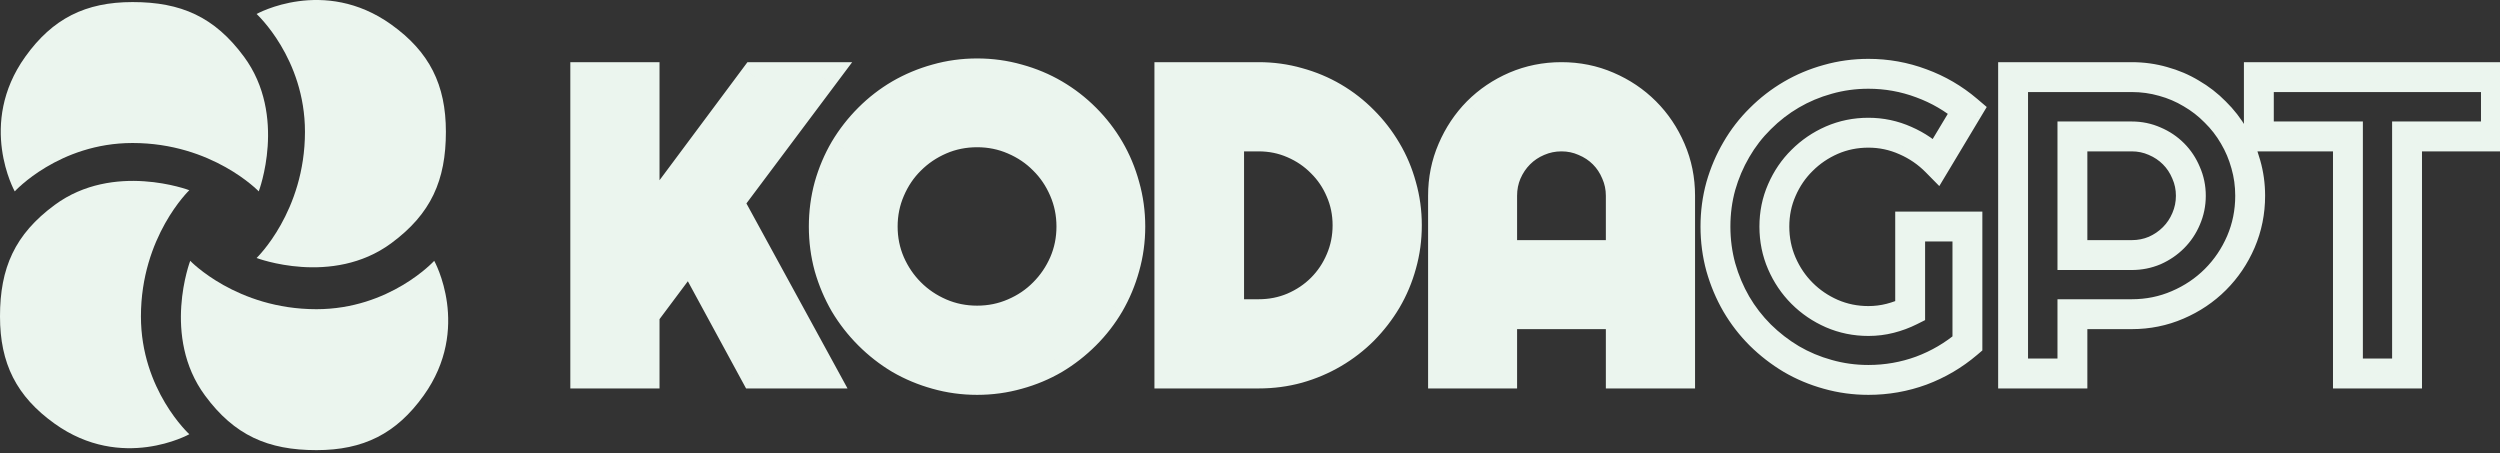 <svg width="502" height="91" viewBox="0 0 502 91" fill="none" xmlns="http://www.w3.org/2000/svg">
<rect x="0" y="0" width="502" height="91" fill="#333333" stroke="none"/>
<path d="M51.956 38.43C51.956 38.43 42.664 28.715 26.614 28.715C11.831 28.715 2.96 38.43 2.96 38.43C2.96 38.43 -4.592 24.914 5.072 11.397C10.564 3.716 17.171 0.416 26.614 0.416C36.328 0.415 43.087 3.372 49 11.397C57.726 23.241 51.956 38.43 51.956 38.43Z" fill="#EBF5EE"/>
<path d="M51.522 51.805C51.522 51.805 61.237 42.513 61.237 26.462C61.237 11.679 51.522 2.808 51.522 2.808C51.522 2.808 65.038 -4.744 78.554 4.92C86.235 10.412 89.536 17.019 89.536 26.462C89.536 36.177 86.579 42.935 78.554 48.848C66.711 57.574 51.522 51.805 51.522 51.805Z" fill="#EBF5EE"/>
<path d="M38.195 52.373C38.195 52.373 47.487 62.087 63.538 62.087C78.321 62.087 87.192 52.373 87.192 52.373C87.192 52.373 94.743 65.889 85.08 79.405C79.588 87.086 72.981 90.387 63.538 90.387C53.823 90.387 47.065 87.43 41.152 79.405C32.426 67.562 38.195 52.373 38.195 52.373Z" fill="#EBF5EE"/>
<path d="M38.014 38.195C38.014 38.195 28.299 47.487 28.299 63.538C28.299 78.321 38.014 87.192 38.014 87.192C38.014 87.192 24.498 94.743 10.982 85.08C3.301 79.588 2.73229e-05 72.981 2.00446e-10 63.538C-2.81105e-05 53.823 2.957 47.065 10.982 41.152C22.825 32.426 38.014 38.195 38.014 38.195Z" fill="#EBF5EE"/>
<path d="M129.432 75H117.52V15.483H129.432V45.242L151.595 15.483H165.125L146.324 40.593L165.125 75H151.595L138.521 50.928L129.432 63.088V75ZM226.966 45.491C226.966 48.313 226.592 51.038 225.845 53.667C225.126 56.268 224.102 58.717 222.774 61.013C221.446 63.282 219.841 65.357 217.959 67.239C216.078 69.12 214.003 70.739 211.734 72.095C209.465 73.423 207.016 74.447 204.388 75.166C201.759 75.913 199.034 76.287 196.211 76.287C193.389 76.287 190.664 75.913 188.035 75.166C185.434 74.447 182.986 73.423 180.689 72.095C178.42 70.739 176.345 69.12 174.463 67.239C172.582 65.357 170.963 63.282 169.607 61.013C168.279 58.717 167.242 56.268 166.495 53.667C165.775 51.038 165.416 48.313 165.416 45.491C165.416 42.669 165.775 39.943 166.495 37.315C167.242 34.686 168.279 32.237 169.607 29.968C170.963 27.699 172.582 25.624 174.463 23.743C176.345 21.861 178.42 20.256 180.689 18.928C182.986 17.6 185.434 16.576 188.035 15.857C190.664 15.11 193.389 14.736 196.211 14.736C199.034 14.736 201.759 15.11 204.388 15.857C207.016 16.576 209.465 17.6 211.734 18.928C214.003 20.256 216.078 21.861 217.959 23.743C219.841 25.624 221.446 27.699 222.774 29.968C224.102 32.237 225.126 34.686 225.845 37.315C226.592 39.943 226.966 42.669 226.966 45.491ZM215.137 45.491C215.137 42.89 214.639 40.441 213.643 38.145C212.647 35.82 211.291 33.814 209.576 32.127C207.888 30.411 205.882 29.055 203.558 28.059C201.261 27.063 198.812 26.565 196.211 26.565C193.583 26.565 191.12 27.063 188.824 28.059C186.527 29.055 184.521 30.411 182.806 32.127C181.09 33.814 179.734 35.82 178.738 38.145C177.742 40.441 177.244 42.89 177.244 45.491C177.244 48.092 177.742 50.54 178.738 52.837C179.734 55.106 181.09 57.098 182.806 58.813C184.521 60.529 186.527 61.885 188.824 62.881C191.12 63.877 193.583 64.375 196.211 64.375C198.812 64.375 201.261 63.877 203.558 62.881C205.882 61.885 207.888 60.529 209.576 58.813C211.291 57.098 212.647 55.106 213.643 52.837C214.639 50.54 215.137 48.092 215.137 45.491ZM282.498 45.242C282.498 47.981 282.138 50.623 281.419 53.169C280.727 55.687 279.731 58.053 278.431 60.266C277.13 62.452 275.581 64.458 273.782 66.284C271.984 68.083 269.978 69.632 267.764 70.933C265.551 72.233 263.171 73.243 260.625 73.962C258.108 74.654 255.479 75 252.74 75H234.81V15.483H252.74C255.479 15.483 258.108 15.843 260.625 16.562C263.171 17.254 265.551 18.25 267.764 19.551C269.978 20.851 271.984 22.415 273.782 24.241C275.581 26.039 277.13 28.045 278.431 30.259C279.731 32.445 280.727 34.81 281.419 37.356C282.138 39.874 282.498 42.502 282.498 45.242ZM270.586 45.242C270.586 42.779 270.116 40.469 269.175 38.31C268.262 36.152 266.989 34.271 265.357 32.666C263.752 31.034 261.857 29.747 259.671 28.806C257.513 27.865 255.202 27.395 252.74 27.395H246.805V63.088H252.74C255.202 63.088 257.513 62.632 259.671 61.719C261.857 60.778 263.752 59.505 265.357 57.9C266.989 56.268 268.262 54.373 269.175 52.214C270.116 50.029 270.586 47.704 270.586 45.242ZM325.455 51.218V39.307C325.455 37.674 325.136 36.139 324.5 34.7C323.891 33.233 323.047 31.96 321.968 30.881C320.889 29.802 319.616 28.958 318.15 28.35C316.711 27.713 315.175 27.395 313.543 27.395C311.91 27.395 310.361 27.713 308.895 28.35C307.456 28.958 306.197 29.802 305.118 30.881C304.039 31.96 303.181 33.233 302.544 34.7C301.936 36.139 301.631 37.674 301.631 39.307V51.218H325.455ZM337.366 75H325.455V63.088H301.631V75H289.761V39.307C289.761 36.014 290.384 32.929 291.629 30.051C292.874 27.146 294.562 24.614 296.692 22.456C298.851 20.298 301.368 18.596 304.246 17.351C307.151 16.106 310.25 15.483 313.543 15.483C316.836 15.483 319.921 16.106 322.798 17.351C325.704 18.596 328.235 20.298 330.394 22.456C332.552 24.614 334.253 27.146 335.499 30.051C336.744 32.929 337.366 36.014 337.366 39.307V75Z" fill="#EBF5EE"/>
<path d="M129.432 75V78H132.432V75H129.432ZM117.52 75H114.52V78H117.52V75ZM117.52 15.483V12.483H114.52V15.483H117.52ZM129.432 15.483H132.432V12.483H129.432V15.483ZM129.432 45.242H126.432V54.292L131.838 47.034L129.432 45.242ZM151.595 15.483V12.483H150.088L149.189 13.691L151.595 15.483ZM165.125 15.483L167.526 17.282L171.119 12.483H165.125V15.483ZM146.324 40.593L143.922 38.795L142.766 40.339L143.691 42.032L146.324 40.593ZM165.125 75V78H170.183L167.758 73.561L165.125 75ZM151.595 75L148.958 76.432L149.81 78H151.595V75ZM138.521 50.928L141.157 49.496L138.922 45.38L136.118 49.132L138.521 50.928ZM129.432 63.088L127.029 61.292L126.432 62.091V63.088H129.432ZM129.432 72H117.52V78H129.432V72ZM120.52 75V15.483H114.52V75H120.52ZM117.52 18.483H129.432V12.483H117.52V18.483ZM126.432 15.483V45.242H132.432V15.483H126.432ZM131.838 47.034L154.001 17.275L149.189 13.691L127.026 43.45L131.838 47.034ZM151.595 18.483H165.125V12.483H151.595V18.483ZM162.724 13.685L143.922 38.795L148.725 42.391L167.526 17.282L162.724 13.685ZM143.691 42.032L162.492 76.439L167.758 73.561L148.956 39.155L143.691 42.032ZM165.125 72H151.595V78H165.125V72ZM154.231 73.568L141.157 49.496L135.885 52.359L148.958 76.432L154.231 73.568ZM136.118 49.132L127.029 61.292L131.835 64.884L140.924 52.724L136.118 49.132ZM126.432 63.088V75H132.432V63.088H126.432ZM225.845 53.667L222.96 52.847L222.957 52.857L222.954 52.867L225.845 53.667ZM222.774 61.013L225.363 62.529L225.367 62.522L225.371 62.515L222.774 61.013ZM211.734 72.095L213.249 74.684L213.261 74.677L213.273 74.67L211.734 72.095ZM204.388 75.166L203.596 72.272L203.582 72.276L203.568 72.28L204.388 75.166ZM188.035 75.166L188.855 72.28L188.845 72.277L188.835 72.275L188.035 75.166ZM180.689 72.095L179.15 74.67L179.169 74.681L179.187 74.692L180.689 72.095ZM169.607 61.013L167.01 62.515L167.021 62.534L167.032 62.552L169.607 61.013ZM166.495 53.667L163.601 54.459L163.606 54.477L163.611 54.495L166.495 53.667ZM166.495 37.315L163.609 36.494L163.605 36.508L163.601 36.523L166.495 37.315ZM169.607 29.968L167.032 28.429L167.025 28.441L167.018 28.453L169.607 29.968ZM180.689 18.928L179.187 16.331L179.18 16.335L179.173 16.339L180.689 18.928ZM188.035 15.857L188.835 18.748L188.845 18.745L188.855 18.743L188.035 15.857ZM204.388 15.857L203.568 18.743L203.582 18.747L203.596 18.75L204.388 15.857ZM225.845 37.315L222.952 38.106L222.955 38.12L222.96 38.135L225.845 37.315ZM213.643 38.145L210.886 39.326L210.891 39.338L213.643 38.145ZM209.576 32.127L207.437 34.23L207.454 34.248L207.472 34.265L209.576 32.127ZM203.558 28.059L202.364 30.811L202.376 30.817L203.558 28.059ZM182.806 32.127L184.91 34.265L184.918 34.256L184.927 34.248L182.806 32.127ZM178.738 38.145L181.491 39.338L181.496 39.326L178.738 38.145ZM178.738 52.837L175.986 54.031L175.991 54.043L178.738 52.837ZM182.806 58.813L180.684 60.935L182.806 58.813ZM203.558 62.881L202.376 60.123L202.364 60.129L203.558 62.881ZM209.576 58.813L207.454 56.692L207.446 56.701L207.437 56.709L209.576 58.813ZM213.643 52.837L216.39 54.043L216.395 54.031L213.643 52.837ZM223.966 45.491C223.966 48.045 223.628 50.494 222.96 52.847L228.731 54.487C229.556 51.583 229.966 48.581 229.966 45.491H223.966ZM222.954 52.867C222.301 55.227 221.375 57.439 220.177 59.511L225.371 62.515C226.829 59.994 227.95 57.309 228.737 54.467L222.954 52.867ZM220.185 59.498C218.988 61.543 217.541 63.415 215.838 65.118L220.081 69.36C222.141 67.3 223.904 65.021 225.363 62.529L220.185 59.498ZM215.838 65.118C214.13 66.825 212.25 68.291 210.195 69.519L213.273 74.67C215.755 73.187 218.026 71.415 220.081 69.36L215.838 65.118ZM210.218 69.506C208.184 70.696 205.98 71.62 203.596 72.272L205.18 78.06C208.052 77.273 210.746 76.15 213.249 74.684L210.218 69.506ZM203.568 72.28C201.214 72.949 198.765 73.287 196.211 73.287V79.287C199.302 79.287 202.304 78.877 205.208 78.052L203.568 72.28ZM196.211 73.287C193.657 73.287 191.208 72.949 188.855 72.28L187.215 78.052C190.119 78.877 193.121 79.287 196.211 79.287V73.287ZM188.835 72.275C186.475 71.622 184.263 70.696 182.191 69.498L179.187 74.692C181.708 76.15 184.393 77.271 187.235 78.057L188.835 72.275ZM182.228 69.519C180.172 68.291 178.293 66.825 176.585 65.118L172.342 69.36C174.397 71.415 176.668 73.187 179.15 74.67L182.228 69.519ZM176.585 65.118C174.877 63.41 173.411 61.53 172.183 59.474L167.032 62.552C168.516 65.034 170.287 67.305 172.342 69.36L176.585 65.118ZM172.204 59.511C171.001 57.431 170.059 55.209 169.378 52.839L163.611 54.495C164.425 57.327 165.557 60.002 167.01 62.515L172.204 59.511ZM169.388 52.875C168.742 50.514 168.416 48.055 168.416 45.491H162.416C162.416 48.571 162.809 51.563 163.601 54.459L169.388 52.875ZM168.416 45.491C168.416 42.926 168.742 40.468 169.388 38.106L163.601 36.523C162.809 39.418 162.416 42.41 162.416 45.491H168.416ZM169.38 38.135C170.061 35.74 171.001 33.526 172.196 31.484L167.018 28.453C165.557 30.948 164.422 33.632 163.609 36.494L169.38 38.135ZM172.183 31.507C173.411 29.452 174.877 27.572 176.585 25.864L172.342 21.621C170.287 23.676 168.516 25.947 167.032 28.429L172.183 31.507ZM176.585 25.864C178.287 24.161 180.159 22.714 182.205 21.517L179.173 16.339C176.681 17.798 174.402 19.561 172.342 21.621L176.585 25.864ZM182.191 21.525C184.263 20.327 186.475 19.401 188.835 18.748L187.235 12.966C184.393 13.752 181.708 14.873 179.187 16.331L182.191 21.525ZM188.855 18.743C191.208 18.074 193.657 17.736 196.211 17.736V11.736C193.121 11.736 190.119 12.146 187.215 12.971L188.855 18.743ZM196.211 17.736C198.765 17.736 201.214 18.074 203.568 18.743L205.208 12.971C202.304 12.146 199.302 11.736 196.211 11.736V17.736ZM203.596 18.75C205.98 19.403 208.184 20.327 210.218 21.517L213.249 16.339C210.746 14.873 208.052 13.75 205.18 12.963L203.596 18.75ZM210.218 21.517C212.263 22.714 214.136 24.161 215.838 25.864L220.081 21.621C218.02 19.561 215.742 17.798 213.249 16.339L210.218 21.517ZM215.838 25.864C217.541 27.567 218.988 29.439 220.185 31.484L225.363 28.453C223.904 25.96 222.141 23.682 220.081 21.621L215.838 25.864ZM220.185 31.484C221.375 33.518 222.299 35.722 222.952 38.106L228.739 36.523C227.953 33.65 226.829 30.957 225.363 28.453L220.185 31.484ZM222.96 38.135C223.628 40.488 223.966 42.937 223.966 45.491H229.966C229.966 42.4 229.556 39.398 228.731 36.494L222.96 38.135ZM218.137 45.491C218.137 42.495 217.561 39.639 216.395 36.951L210.891 39.338C211.717 41.243 212.137 43.284 212.137 45.491H218.137ZM216.401 36.963C215.259 34.299 213.687 31.963 211.68 29.988L207.472 34.265C208.895 35.666 210.035 37.342 210.886 39.326L216.401 36.963ZM211.714 30.023C209.739 28.015 207.403 26.443 204.739 25.302L202.376 30.817C204.36 31.667 206.037 32.807 207.437 34.23L211.714 30.023ZM204.751 25.307C202.063 24.141 199.207 23.565 196.211 23.565V29.565C198.418 29.565 200.459 29.985 202.364 30.811L204.751 25.307ZM196.211 23.565C193.193 23.565 190.322 24.139 187.63 25.307L190.017 30.811C191.919 29.987 193.973 29.565 196.211 29.565V23.565ZM187.63 25.307C184.999 26.448 182.675 28.014 180.684 30.005L184.927 34.248C186.367 32.808 188.056 31.662 190.017 30.811L187.63 25.307ZM180.702 29.988C178.694 31.963 177.123 34.299 175.981 36.963L181.496 39.326C182.346 37.342 183.486 35.666 184.91 34.265L180.702 29.988ZM175.986 36.951C174.82 39.639 174.244 42.495 174.244 45.491H180.244C180.244 43.284 180.664 41.243 181.491 39.338L175.986 36.951ZM174.244 45.491C174.244 48.486 174.82 51.343 175.986 54.031L181.491 51.643C180.664 49.738 180.244 47.697 180.244 45.491H174.244ZM175.991 54.043C177.134 56.646 178.7 58.95 180.684 60.935L184.927 56.692C183.481 55.246 182.335 53.566 181.485 51.631L175.991 54.043ZM180.684 60.935C182.675 62.926 184.999 64.492 187.63 65.633L190.017 60.129C188.056 59.278 186.367 58.132 184.927 56.692L180.684 60.935ZM187.63 65.633C190.322 66.801 193.193 67.375 196.211 67.375V61.375C193.973 61.375 191.919 60.953 190.017 60.129L187.63 65.633ZM196.211 67.375C199.207 67.375 202.063 66.799 204.751 65.633L202.364 60.129C200.459 60.955 198.418 61.375 196.211 61.375V67.375ZM204.739 65.638C207.403 64.496 209.739 62.925 211.714 60.917L207.437 56.709C206.037 58.133 204.36 59.273 202.376 60.123L204.739 65.638ZM211.697 60.935C213.682 58.95 215.247 56.646 216.39 54.043L210.896 51.631C210.047 53.566 208.901 55.246 207.454 56.692L211.697 60.935ZM216.395 54.031C217.561 51.343 218.137 48.486 218.137 45.491H212.137C212.137 47.697 211.717 49.738 210.891 51.643L216.395 54.031ZM281.419 53.169L278.532 52.353L278.529 52.364L278.526 52.374L281.419 53.169ZM278.431 60.266L281.009 61.8L281.013 61.793L281.017 61.786L278.431 60.266ZM273.782 66.284L275.904 68.406L275.912 68.397L275.92 68.389L273.782 66.284ZM260.625 73.962L261.42 76.855L261.431 76.852L261.441 76.849L260.625 73.962ZM234.81 75H231.81V78H234.81V75ZM234.81 15.483V12.483H231.81V15.483H234.81ZM260.625 16.562L259.801 19.447L259.82 19.452L259.839 19.457L260.625 16.562ZM273.782 24.241L271.645 26.346L271.653 26.354L271.661 26.362L273.782 24.241ZM278.431 30.259L275.844 31.778L275.848 31.786L275.852 31.793L278.431 30.259ZM281.419 37.356L278.524 38.143L278.529 38.161L278.534 38.18L281.419 37.356ZM269.175 38.31L266.412 39.48L266.419 39.494L266.425 39.509L269.175 38.31ZM265.357 32.666L263.218 34.769L263.236 34.787L263.254 34.805L265.357 32.666ZM259.671 28.806L258.472 31.556L258.485 31.562L259.671 28.806ZM246.805 27.395V24.395H243.805V27.395H246.805ZM246.805 63.088H243.805V66.088H246.805V63.088ZM259.671 61.719L260.84 64.482L260.848 64.478L260.857 64.474L259.671 61.719ZM265.357 57.9L263.236 55.779L265.357 57.9ZM269.175 52.214L266.42 51.028L266.416 51.037L266.412 51.045L269.175 52.214ZM279.498 45.242C279.498 47.715 279.174 50.082 278.532 52.353L284.306 53.985C285.103 51.164 285.498 48.247 285.498 45.242H279.498ZM278.526 52.374C277.903 54.642 277.009 56.764 275.844 58.746L281.017 61.786C282.453 59.341 283.551 56.731 284.312 53.964L278.526 52.374ZM275.852 58.732C274.676 60.709 273.275 62.524 271.645 64.179L275.92 68.389C277.886 66.392 279.584 64.195 281.009 61.8L275.852 58.732ZM271.661 64.163C270.044 65.78 268.241 67.173 266.245 68.346L269.284 73.519C271.715 72.091 273.923 70.386 275.904 68.406L271.661 64.163ZM266.245 68.346C264.258 69.513 262.116 70.424 259.81 71.076L261.441 76.849C264.226 76.062 266.843 74.953 269.284 73.519L266.245 68.346ZM259.831 71.07C257.584 71.687 255.224 72 252.74 72V78C255.734 78 258.631 77.621 261.42 76.855L259.831 71.07ZM252.74 72H234.81V78H252.74V72ZM237.81 75V15.483H231.81V75H237.81ZM234.81 18.483H252.74V12.483H234.81V18.483ZM252.74 18.483C255.213 18.483 257.564 18.808 259.801 19.447L261.45 13.678C258.652 12.879 255.745 12.483 252.74 12.483V18.483ZM259.839 19.457C262.135 20.081 264.267 20.976 266.245 22.137L269.284 16.964C266.834 15.525 264.208 14.427 261.412 13.668L259.839 19.457ZM266.245 22.137C268.232 23.305 270.031 24.707 271.645 26.346L275.92 22.136C273.937 20.122 271.723 18.397 269.284 16.964L266.245 22.137ZM271.661 26.362C273.278 27.979 274.671 29.782 275.844 31.778L281.017 28.739C279.589 26.308 277.884 24.1 275.904 22.119L271.661 26.362ZM275.852 31.793C277.009 33.736 277.901 35.85 278.524 38.143L284.314 36.569C283.554 33.771 282.453 31.153 281.009 28.725L275.852 31.793ZM278.534 38.18C279.174 40.418 279.498 42.768 279.498 45.242H285.498C285.498 42.237 285.103 39.33 284.304 36.532L278.534 38.18ZM273.586 45.242C273.586 42.386 273.039 39.666 271.925 37.112L266.425 39.509C267.194 41.272 267.586 43.172 267.586 45.242H273.586ZM271.938 37.142C270.875 34.629 269.381 32.415 267.46 30.527L263.254 34.805C264.598 36.127 265.649 37.676 266.412 39.48L271.938 37.142ZM267.496 30.563C265.608 28.642 263.385 27.139 260.857 26.05L258.485 31.562C260.328 32.355 261.896 33.425 263.218 34.769L267.496 30.563ZM260.87 26.056C258.316 24.943 255.595 24.395 252.74 24.395V30.395C254.809 30.395 256.709 30.788 258.472 31.556L260.87 26.056ZM252.74 24.395H246.805V30.395H252.74V24.395ZM243.805 27.395V63.088H249.805V27.395H243.805ZM246.805 66.088H252.74V60.088H246.805V66.088ZM252.74 66.088C255.583 66.088 258.293 65.559 260.84 64.482L258.502 58.956C256.732 59.705 254.822 60.088 252.74 60.088V66.088ZM260.857 64.474C263.375 63.391 265.592 61.908 267.478 60.022L263.236 55.779C261.913 57.102 260.339 58.165 258.485 58.963L260.857 64.474ZM267.478 60.022C269.388 58.112 270.877 55.892 271.938 53.383L266.412 51.045C265.648 52.853 264.591 54.424 263.236 55.779L267.478 60.022ZM271.931 53.4C273.039 50.827 273.586 48.098 273.586 45.242H267.586C267.586 47.311 267.194 49.23 266.42 51.028L271.931 53.4ZM325.455 51.218V54.218H328.455V51.218H325.455ZM324.5 34.7L321.729 35.85L321.742 35.882L321.756 35.913L324.5 34.7ZM318.15 28.35L316.936 31.093L316.968 31.107L317 31.12L318.15 28.35ZM308.895 28.35L310.063 31.113L310.076 31.107L310.089 31.102L308.895 28.35ZM302.544 34.7L299.792 33.505L299.787 33.518L299.782 33.531L302.544 34.7ZM301.631 51.218H298.631V54.218H301.631V51.218ZM337.366 75V78H340.366V75H337.366ZM325.455 75H322.455V78H325.455V75ZM325.455 63.088H328.455V60.088H325.455V63.088ZM301.631 63.088V60.088H298.631V63.088H301.631ZM301.631 75V78H304.631V75H301.631ZM289.761 75H286.761V78H289.761V75ZM291.629 30.051L294.382 31.243L294.386 31.233L291.629 30.051ZM296.692 22.456L294.571 20.335L294.564 20.342L294.557 20.349L296.692 22.456ZM304.246 17.351L303.064 14.594L303.055 14.598L304.246 17.351ZM322.798 17.351L321.607 20.104L321.617 20.108L322.798 17.351ZM335.499 30.051L332.741 31.233L332.745 31.243L335.499 30.051ZM328.455 51.218V39.307H322.455V51.218H328.455ZM328.455 39.307C328.455 37.272 328.055 35.322 327.244 33.486L321.756 35.913C322.217 36.955 322.455 38.076 322.455 39.307H328.455ZM327.271 33.55C326.518 31.735 325.458 30.128 324.09 28.76L319.847 33.003C320.637 33.792 321.265 34.732 321.729 35.85L327.271 33.55ZM324.09 28.76C322.721 27.392 321.115 26.332 319.3 25.579L317 31.12C318.118 31.585 319.057 32.213 319.847 33.003L324.09 28.76ZM319.363 25.606C317.528 24.794 315.577 24.395 313.543 24.395V30.395C314.774 30.395 315.894 30.632 316.936 31.093L319.363 25.606ZM313.543 24.395C311.509 24.395 309.552 24.794 307.7 25.598L310.089 31.102C311.17 30.632 312.312 30.395 313.543 30.395V24.395ZM307.726 25.587C305.94 26.342 304.355 27.401 302.996 28.76L307.239 33.003C308.038 32.203 308.972 31.574 310.063 31.113L307.726 25.587ZM302.996 28.76C301.638 30.118 300.572 31.71 299.792 33.505L305.296 35.894C305.79 34.757 306.439 33.803 307.239 33.003L302.996 28.76ZM299.782 33.531C299.009 35.356 298.631 37.291 298.631 39.307H304.631C304.631 38.057 304.862 36.921 305.307 35.869L299.782 33.531ZM298.631 39.307V51.218H304.631V39.307H298.631ZM301.631 54.218H325.455V48.218H301.631V54.218ZM337.366 72H325.455V78H337.366V72ZM328.455 75V63.088H322.455V75H328.455ZM325.455 60.088H301.631V66.088H325.455V60.088ZM298.631 63.088V75H304.631V63.088H298.631ZM301.631 72H289.761V78H301.631V72ZM292.761 75V39.307H286.761V75H292.761ZM292.761 39.307C292.761 36.403 293.308 33.725 294.382 31.243L288.876 28.86C287.46 32.132 286.761 35.625 286.761 39.307H292.761ZM294.386 31.233C295.49 28.658 296.971 26.444 298.827 24.564L294.557 20.349C292.152 22.785 290.258 25.634 288.871 28.869L294.386 31.233ZM298.814 24.577C300.697 22.694 302.897 21.203 305.437 20.104L303.055 14.598C299.84 15.989 297.004 17.902 294.571 20.335L298.814 24.577ZM305.428 20.108C307.944 19.03 310.639 18.483 313.543 18.483V12.483C309.861 12.483 306.359 13.182 303.064 14.594L305.428 20.108ZM313.543 18.483C316.447 18.483 319.124 19.03 321.607 20.104L323.99 14.598C320.717 13.182 317.224 12.483 313.543 12.483V18.483ZM321.617 20.108C324.184 21.209 326.394 22.699 328.272 24.577L332.515 20.335C330.077 17.897 327.223 15.984 323.98 14.594L321.617 20.108ZM328.272 24.577C330.151 26.456 331.641 28.666 332.741 31.233L338.256 28.869C336.866 25.626 334.953 22.772 332.515 20.335L328.272 24.577ZM332.745 31.243C333.819 33.725 334.366 36.403 334.366 39.307H340.366C340.366 35.625 339.668 32.132 338.252 28.86L332.745 31.243ZM334.366 39.307V75H340.366V39.307H334.366ZM395.057 68.982L397 71.268L398.057 70.369V68.982H395.057ZM385.801 74.419L386.832 77.236L386.842 77.233L386.852 77.229L385.801 74.419ZM367 75.166L367.82 72.28L367.81 72.277L367.8 72.275L367 75.166ZM359.695 72.095L358.156 74.67L358.168 74.677L358.18 74.684L359.695 72.095ZM353.47 67.28L351.348 69.402L351.356 69.409L351.364 69.417L353.47 67.28ZM348.655 61.055L346.058 62.557L346.062 62.563L346.066 62.57L348.655 61.055ZM345.542 53.667L342.649 54.459L342.653 54.473L342.657 54.487L345.542 53.667ZM345.542 37.356L342.659 36.528L342.655 36.542L342.651 36.556L345.542 37.356ZM348.655 30.051L351.244 31.567L351.248 31.56L351.252 31.553L348.655 30.051ZM353.47 23.826L355.575 25.963L355.583 25.955L355.591 25.947L353.47 23.826ZM359.695 19.011L358.18 16.422L359.695 19.011ZM367 15.94L367.8 18.831L367.81 18.829L367.82 18.826L367 15.94ZM385.801 16.729L384.75 19.538L384.76 19.542L384.771 19.546L385.801 16.729ZM395.057 22.124L397.629 23.668L398.938 21.486L397 19.838L395.057 22.124ZM388.831 32.5L386.694 34.605L389.411 37.364L391.404 34.044L388.831 32.5ZM382.605 28.225L381.381 30.964L381.395 30.97L381.408 30.976L382.605 28.225ZM367.83 28.142L366.636 25.39L366.624 25.395L367.83 28.142ZM361.854 32.209L363.958 34.348L363.966 34.339L363.975 34.331L361.854 32.209ZM357.786 38.186L360.533 39.392L360.538 39.38L357.786 38.186ZM357.786 52.878L355.034 54.072L357.786 52.878ZM361.854 58.897L359.732 61.018L361.854 58.897ZM367.83 62.964L366.624 65.711L366.636 65.716L367.83 62.964ZM383.56 62.424L384.902 65.108L386.56 64.278V62.424H383.56ZM383.56 45.491V42.491H380.56V45.491H383.56ZM395.057 45.491H398.057V42.491H395.057V45.491ZM393.114 66.696C390.612 68.823 387.828 70.458 384.75 71.609L386.852 77.229C390.581 75.834 393.968 73.845 397 71.268L393.114 66.696ZM384.771 71.602C381.703 72.724 378.51 73.287 375.176 73.287V79.287C379.202 79.287 383.093 78.604 386.832 77.236L384.771 71.602ZM375.176 73.287C372.622 73.287 370.173 72.949 367.82 72.28L366.18 78.052C369.084 78.877 372.086 79.287 375.176 79.287V73.287ZM367.8 72.275C365.443 71.623 363.249 70.699 361.211 69.506L358.18 74.684C360.679 76.147 363.355 77.271 366.2 78.057L367.8 72.275ZM361.234 69.519C359.171 68.287 357.286 66.829 355.575 65.143L351.364 69.417C353.417 71.439 355.682 73.191 358.156 74.67L361.234 69.519ZM355.591 65.159C353.888 63.456 352.441 61.584 351.244 59.539L346.066 62.57C347.525 65.063 349.288 67.341 351.348 69.402L355.591 65.159ZM351.252 59.553C350.052 57.477 349.11 55.244 348.428 52.847L342.657 54.487C343.47 57.347 344.602 60.039 346.058 62.557L351.252 59.553ZM348.436 52.875C347.79 50.514 347.463 48.055 347.463 45.491H341.463C341.463 48.571 341.856 51.563 342.649 54.459L348.436 52.875ZM347.463 45.491C347.463 42.926 347.79 40.484 348.434 38.156L342.651 36.556C341.856 39.429 341.463 42.411 341.463 45.491H347.463ZM348.426 38.184C349.106 35.817 350.046 33.614 351.244 31.567L346.066 28.536C344.608 31.027 343.473 33.693 342.659 36.528L348.426 38.184ZM351.252 31.553C352.446 29.488 353.886 27.627 355.575 25.963L351.364 21.689C349.29 23.732 347.52 26.021 346.058 28.549L351.252 31.553ZM355.591 25.947C357.294 24.244 359.166 22.797 361.211 21.6L358.18 16.422C355.687 17.881 353.409 19.644 351.348 21.704L355.591 25.947ZM361.211 21.6C363.249 20.407 365.443 19.483 367.8 18.831L366.2 13.049C363.355 13.835 360.679 14.959 358.18 16.422L361.211 21.6ZM367.82 18.826C370.173 18.157 372.622 17.819 375.176 17.819V11.819C372.086 11.819 369.084 12.229 366.18 13.054L367.82 18.826ZM375.176 17.819C378.502 17.819 381.688 18.393 384.75 19.538L386.852 13.919C383.108 12.518 379.21 11.819 375.176 11.819V17.819ZM384.771 19.546C387.84 20.669 390.616 22.287 393.114 24.41L397 19.838C393.963 17.257 390.569 15.278 386.832 13.911L384.771 19.546ZM392.484 20.581L386.259 30.956L391.404 34.044L397.629 23.668L392.484 20.581ZM390.969 30.395C388.901 28.295 386.506 26.651 383.803 25.474L381.408 30.976C383.409 31.847 385.165 33.052 386.694 34.605L390.969 30.395ZM383.83 25.486C381.089 24.261 378.195 23.648 375.176 23.648V29.648C377.359 29.648 379.418 30.086 381.381 30.964L383.83 25.486ZM375.176 23.648C372.181 23.648 369.324 24.224 366.636 25.39L369.024 30.894C370.929 30.068 372.97 29.648 375.176 29.648V23.648ZM366.624 25.395C364.021 26.538 361.717 28.103 359.732 30.088L363.975 34.331C365.421 32.885 367.101 31.738 369.036 30.889L366.624 25.395ZM359.75 30.071C357.748 32.04 356.177 34.357 355.034 36.992L360.538 39.38C361.387 37.422 362.528 35.755 363.958 34.348L359.75 30.071ZM355.039 36.98C353.868 39.648 353.292 42.496 353.292 45.491H359.292C359.292 43.284 359.712 41.262 360.533 39.392L355.039 36.98ZM353.292 45.491C353.292 48.509 353.866 51.38 355.034 54.072L360.538 51.685C359.714 49.784 359.292 47.73 359.292 45.491H353.292ZM355.034 54.072C356.175 56.704 357.741 59.027 359.732 61.018L363.975 56.775C362.535 55.335 361.389 53.646 360.538 51.685L355.034 54.072ZM359.732 61.018C361.717 63.003 364.021 64.568 366.624 65.711L369.036 60.217C367.101 59.367 365.421 58.221 363.975 56.775L359.732 61.018ZM366.636 65.716C369.324 66.882 372.181 67.458 375.176 67.458V61.458C372.97 61.458 370.929 61.038 369.024 60.212L366.636 65.716ZM375.176 67.458C376.914 67.458 378.616 67.249 380.275 66.826L378.793 61.011C377.63 61.308 376.427 61.458 375.176 61.458V67.458ZM380.275 66.826C381.889 66.414 383.433 65.842 384.902 65.108L382.218 59.741C381.142 60.279 380.002 60.703 378.793 61.011L380.275 66.826ZM386.56 62.424V45.491H380.56V62.424H386.56ZM383.56 48.491H395.057V42.491H383.56V48.491ZM392.057 45.491V68.982H398.057V45.491H392.057ZM416.141 27.395V24.395H413.141V27.395H416.141ZM416.141 51.218H413.141V54.218H416.141V51.218ZM432.659 50.305L433.828 53.068L433.85 53.059L433.873 53.049L432.659 50.305ZM438.968 43.955L436.216 42.761L436.21 42.773L436.205 42.786L438.968 43.955ZM438.968 34.7L436.197 35.85L436.21 35.882L436.224 35.913L438.968 34.7ZM432.659 28.35L431.446 31.093L431.468 31.103L431.49 31.113L432.659 28.35ZM416.141 75V78H419.141V75H416.141ZM404.229 75H401.229V78H404.229V75ZM404.229 15.483V12.483H401.229V15.483H404.229ZM434.361 16.355L433.531 19.238L433.55 19.243L433.568 19.248L434.361 16.355ZM440.005 18.762L438.456 21.331L438.48 21.346L438.504 21.359L440.005 18.762ZM444.82 22.498L442.678 24.599L442.698 24.619L442.719 24.639L444.82 22.498ZM448.555 27.312L445.958 28.814L445.967 28.829L445.976 28.844L448.555 27.312ZM450.962 32.998L448.069 33.791L448.074 33.809L448.079 33.827L450.962 32.998ZM449.966 48.562L452.72 49.753L452.724 49.744L449.966 48.562ZM437.266 61.221L436.084 58.463L436.075 58.467L437.266 61.221ZM416.141 63.088V60.088H413.141V63.088H416.141ZM413.141 27.395V51.218H419.141V27.395H413.141ZM416.141 54.218H428.052V48.218H416.141V54.218ZM428.052 54.218C430.068 54.218 432.003 53.84 433.828 53.068L431.49 47.542C430.438 47.987 429.302 48.218 428.052 48.218V54.218ZM433.873 53.049C435.639 52.267 437.208 51.202 438.557 49.853L434.315 45.611C433.505 46.42 432.557 47.07 431.446 47.562L433.873 53.049ZM438.557 49.853C439.916 48.494 440.975 46.91 441.731 45.124L436.205 42.786C435.743 43.878 435.114 44.811 434.315 45.611L438.557 49.853ZM441.72 45.149C442.523 43.298 442.922 41.341 442.922 39.307H436.922C436.922 40.537 436.685 41.679 436.216 42.761L441.72 45.149ZM442.922 39.307C442.922 37.272 442.523 35.322 441.711 33.486L436.224 35.913C436.685 36.955 436.922 38.076 436.922 39.307H442.922ZM441.739 33.55C440.985 31.735 439.926 30.128 438.557 28.76L434.315 33.003C435.105 33.792 435.733 34.732 436.197 35.85L441.739 33.55ZM438.557 28.76C437.199 27.401 435.614 26.342 433.828 25.587L431.49 31.113C432.582 31.574 433.515 32.203 434.315 33.003L438.557 28.76ZM433.873 25.606C432.037 24.794 430.087 24.395 428.052 24.395V30.395C429.283 30.395 430.404 30.632 431.446 31.093L433.873 25.606ZM428.052 24.395H416.141V30.395H428.052V24.395ZM416.141 72H404.229V78H416.141V72ZM407.229 75V15.483H401.229V75H407.229ZM404.229 18.483H428.052V12.483H404.229V18.483ZM428.052 18.483C429.969 18.483 431.792 18.738 433.531 19.238L435.19 13.472C432.89 12.81 430.507 12.483 428.052 12.483V18.483ZM433.568 19.248C435.33 19.731 436.956 20.426 438.456 21.331L441.555 16.193C439.569 14.995 437.432 14.086 435.154 13.462L433.568 19.248ZM438.504 21.359C440.039 22.247 441.429 23.325 442.678 24.599L446.961 20.396C445.333 18.737 443.513 17.325 441.507 16.165L438.504 21.359ZM442.719 24.639C443.993 25.889 445.071 27.279 445.958 28.814L451.152 25.811C449.992 23.804 448.58 21.984 446.921 20.356L442.719 24.639ZM445.976 28.844C446.887 30.379 447.585 32.026 448.069 33.791L453.856 32.205C453.233 29.931 452.326 27.786 451.135 25.78L445.976 28.844ZM448.079 33.827C448.58 35.567 448.834 37.39 448.834 39.307H454.834C454.834 36.852 454.507 34.469 453.845 32.169L448.079 33.827ZM448.834 39.307C448.834 42.179 448.289 44.861 447.209 47.38L452.724 49.744C454.134 46.453 454.834 42.964 454.834 39.307H448.834ZM447.213 47.371C446.114 49.911 444.623 52.111 442.74 53.994L446.983 58.237C449.416 55.804 451.329 52.968 452.72 49.753L447.213 47.371ZM442.74 53.994C440.861 55.873 438.652 57.363 436.084 58.463L438.448 63.978C441.691 62.588 444.545 60.675 446.983 58.237L442.74 53.994ZM436.075 58.467C433.589 59.543 430.925 60.088 428.052 60.088V66.088C431.71 66.088 435.188 65.389 438.457 63.974L436.075 58.467ZM428.052 60.088H416.141V66.088H428.052V60.088ZM413.141 63.088V75H419.141V63.088H413.141ZM483.335 75V78H486.335V75H483.335ZM471.465 75H468.465V78H471.465V75ZM471.465 27.395H474.465V24.395H471.465V27.395ZM453.577 27.395H450.577V30.395H453.577V27.395ZM453.577 15.483V12.483H450.577V15.483H453.577ZM501.182 15.483H504.182V12.483H501.182V15.483ZM501.182 27.395V30.395H504.182V27.395H501.182ZM483.335 27.395V24.395H480.335V27.395H483.335ZM483.335 72H471.465V78H483.335V72ZM474.465 75V27.395H468.465V75H474.465ZM471.465 24.395H453.577V30.395H471.465V24.395ZM456.577 27.395V15.483H450.577V27.395H456.577ZM453.577 18.483H501.182V12.483H453.577V18.483ZM498.182 15.483V27.395H504.182V15.483H498.182ZM501.182 24.395H483.335V30.395H501.182V24.395ZM480.335 27.395V75H486.335V27.395H480.335Z" fill="#EBF5EE"/>
</svg>
